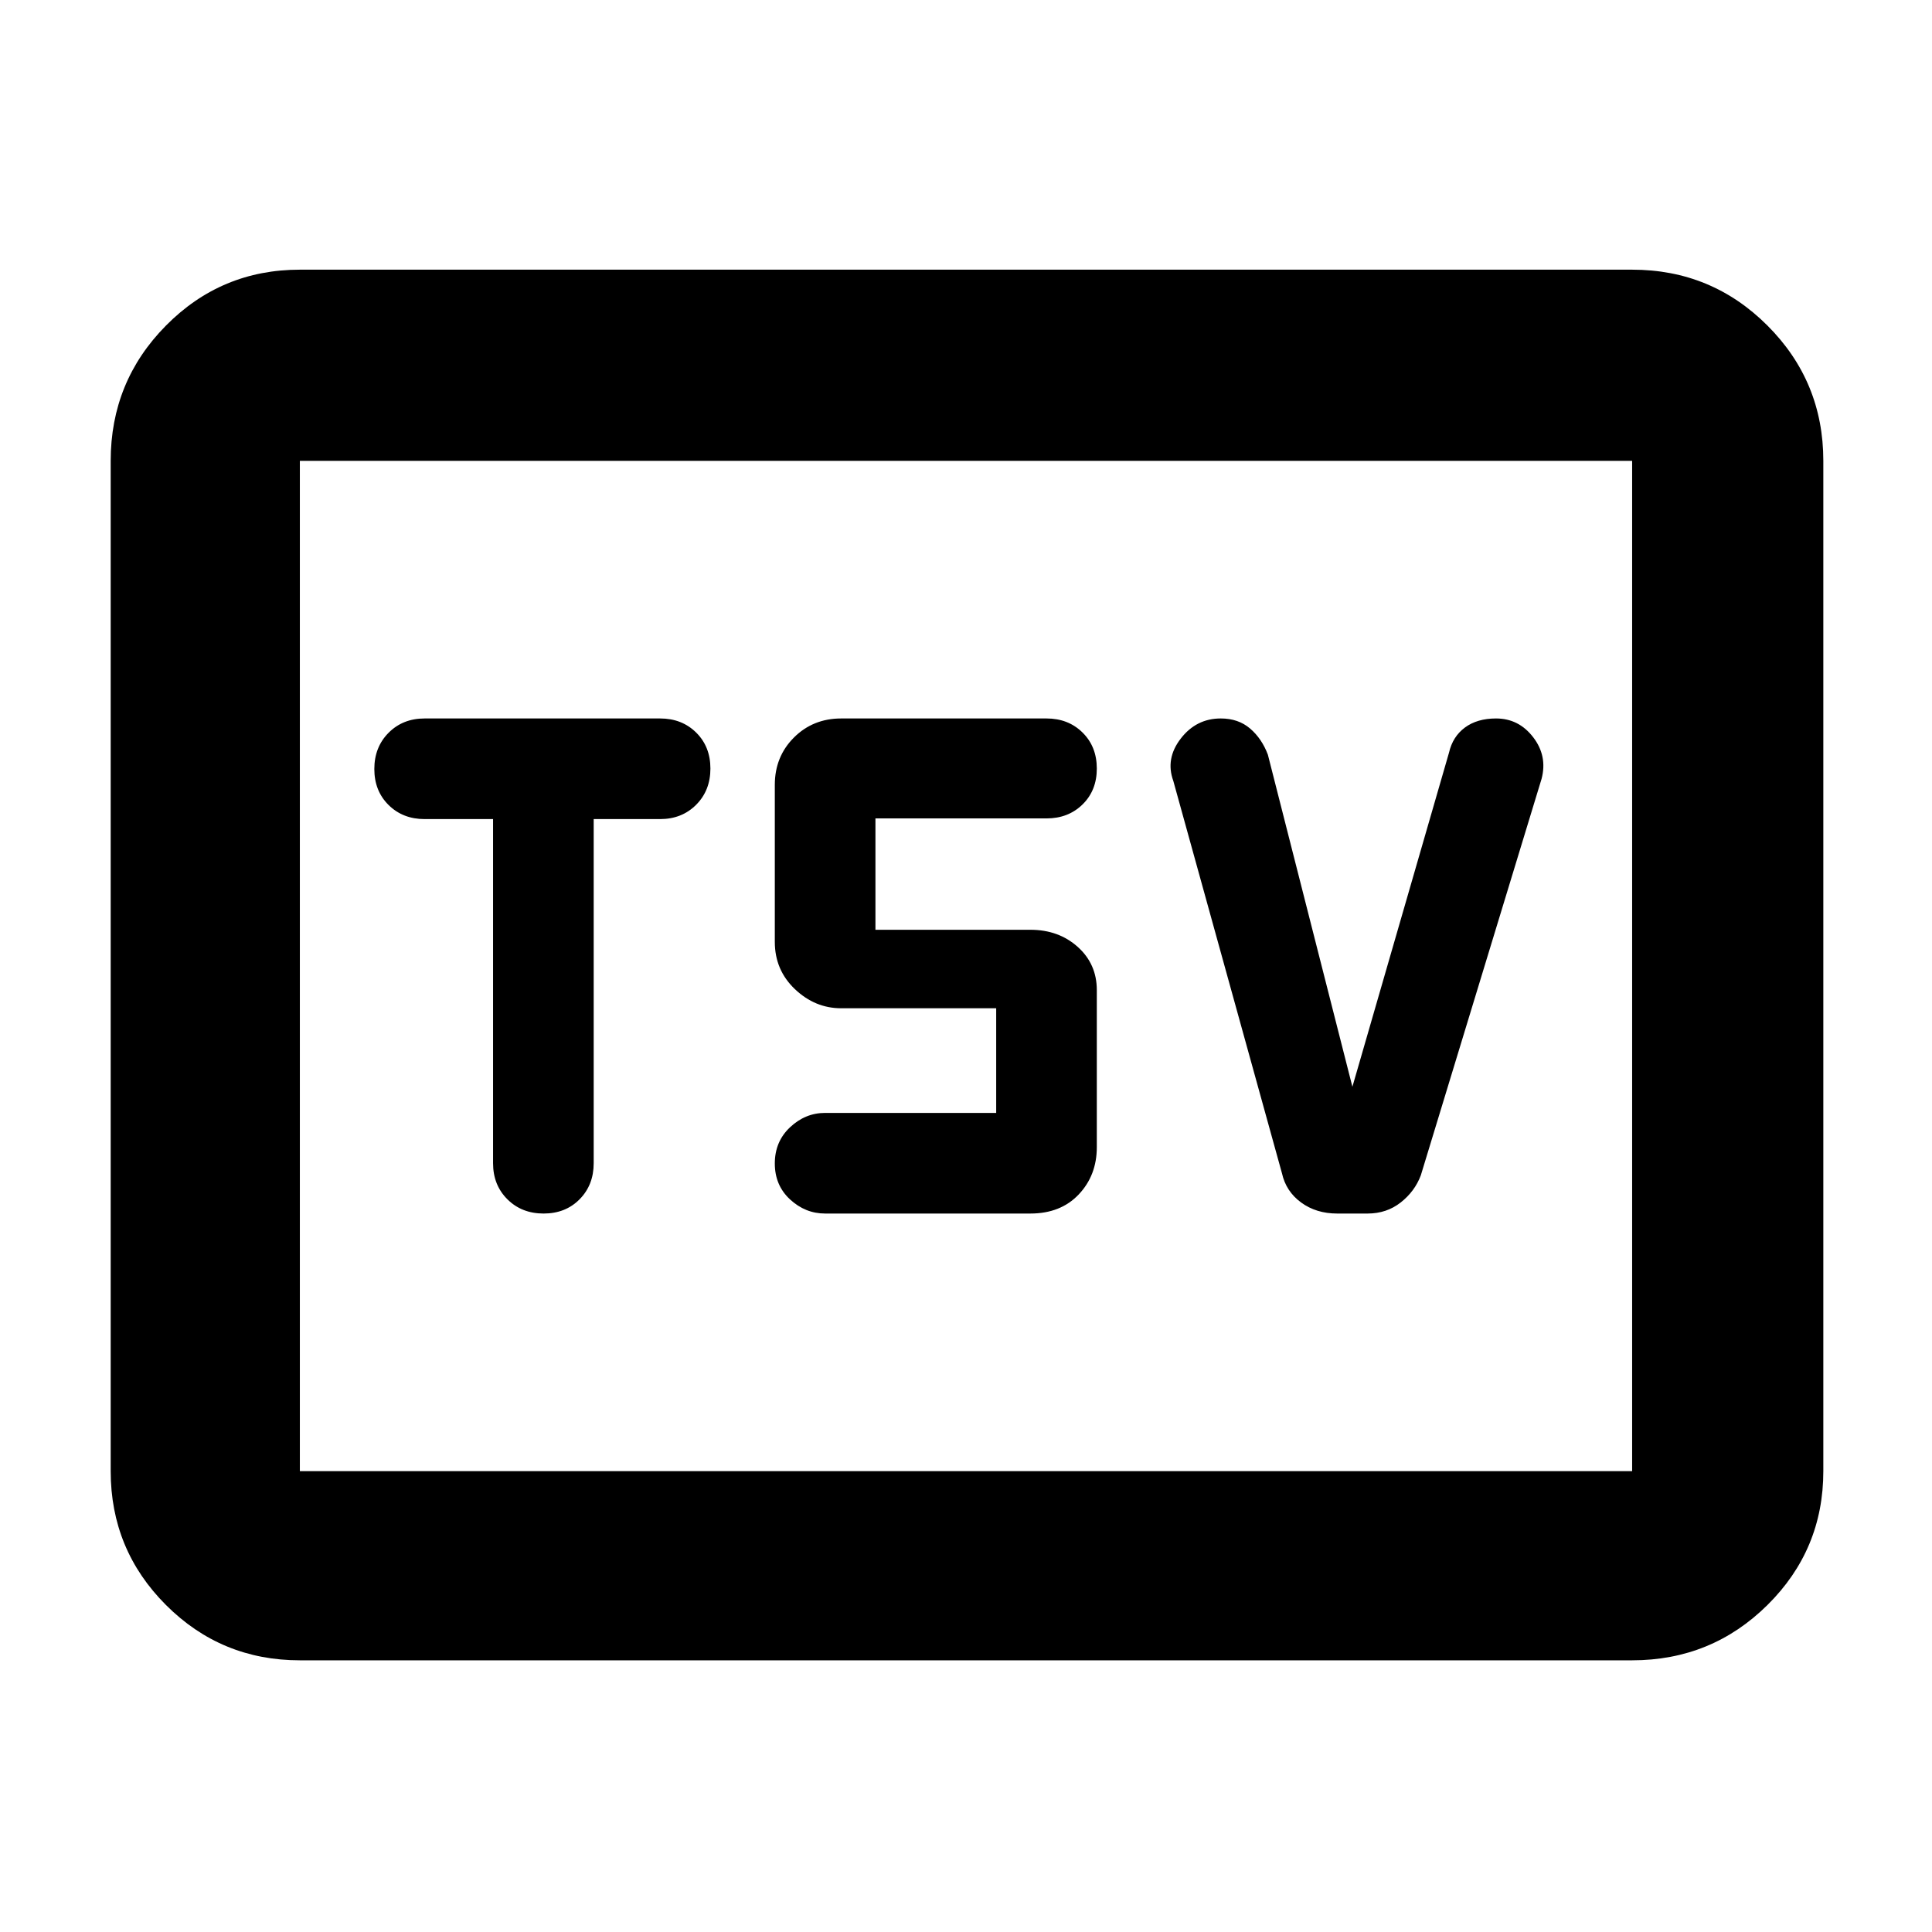 <svg xmlns="http://www.w3.org/2000/svg" width="48" height="48" viewBox="0 -960 960 960"><path d="M270.116-357Q281-357 288-364.083q7-7.084 7-17.917v-171h33q10.833 0 17.917-7.116 7.083-7.117 7.083-18Q353-589 345.917-596q-7.084-7-17.917-7H211q-10.833 0-17.917 7.116-7.083 7.117-7.083 18Q186-567 193.083-560q7.084 7 17.917 7h34v171q0 10.833 7.116 17.917 7.117 7.083 18 7.083ZM512-357q15.025 0 24.013-9.487Q545-375.975 545-390v-78q0-13-9.487-21.5Q526.025-498 512-498h-77v-55.333h85q10.833 0 17.917-6.95 7.083-6.95 7.083-17.833Q545-589 537.917-596q-7.084-7-17.917-7H418q-14.025 0-23.513 9.487Q385-584.025 385-570v78q0 14 9.987 23.5Q404.975-459 418-459h77v52h-85q-9.833 0-17.417 7.116-7.583 7.117-7.583 18Q385-371 392.583-364q7.584 7 17.417 7h102Zm160-63-42-165q-3-8-8.846-13t-14.552-5q-12.187 0-19.895 10Q579-583 583-572l54 195q2 9 9.5 14.5t17.944 5.5h15.112Q689-357 696-362.5q7-5.5 10-13.5l60-197q3-11.351-4.172-20.676-7.172-9.324-18.45-9.324-9.378 0-15.461 4.5Q721.833-594 720-586l-48 166ZM149-135q-39.05 0-66.525-27.475Q55-189.95 55-229v-502q0-39.463 27.475-67.231Q109.95-826 149-826h662q39.463 0 67.231 27.769Q906-770.463 906-731v502q0 39.05-27.769 66.525Q850.463-135 811-135H149Zm0-94h662v-502H149v502Zm0 0v-502 502Z"/></svg>